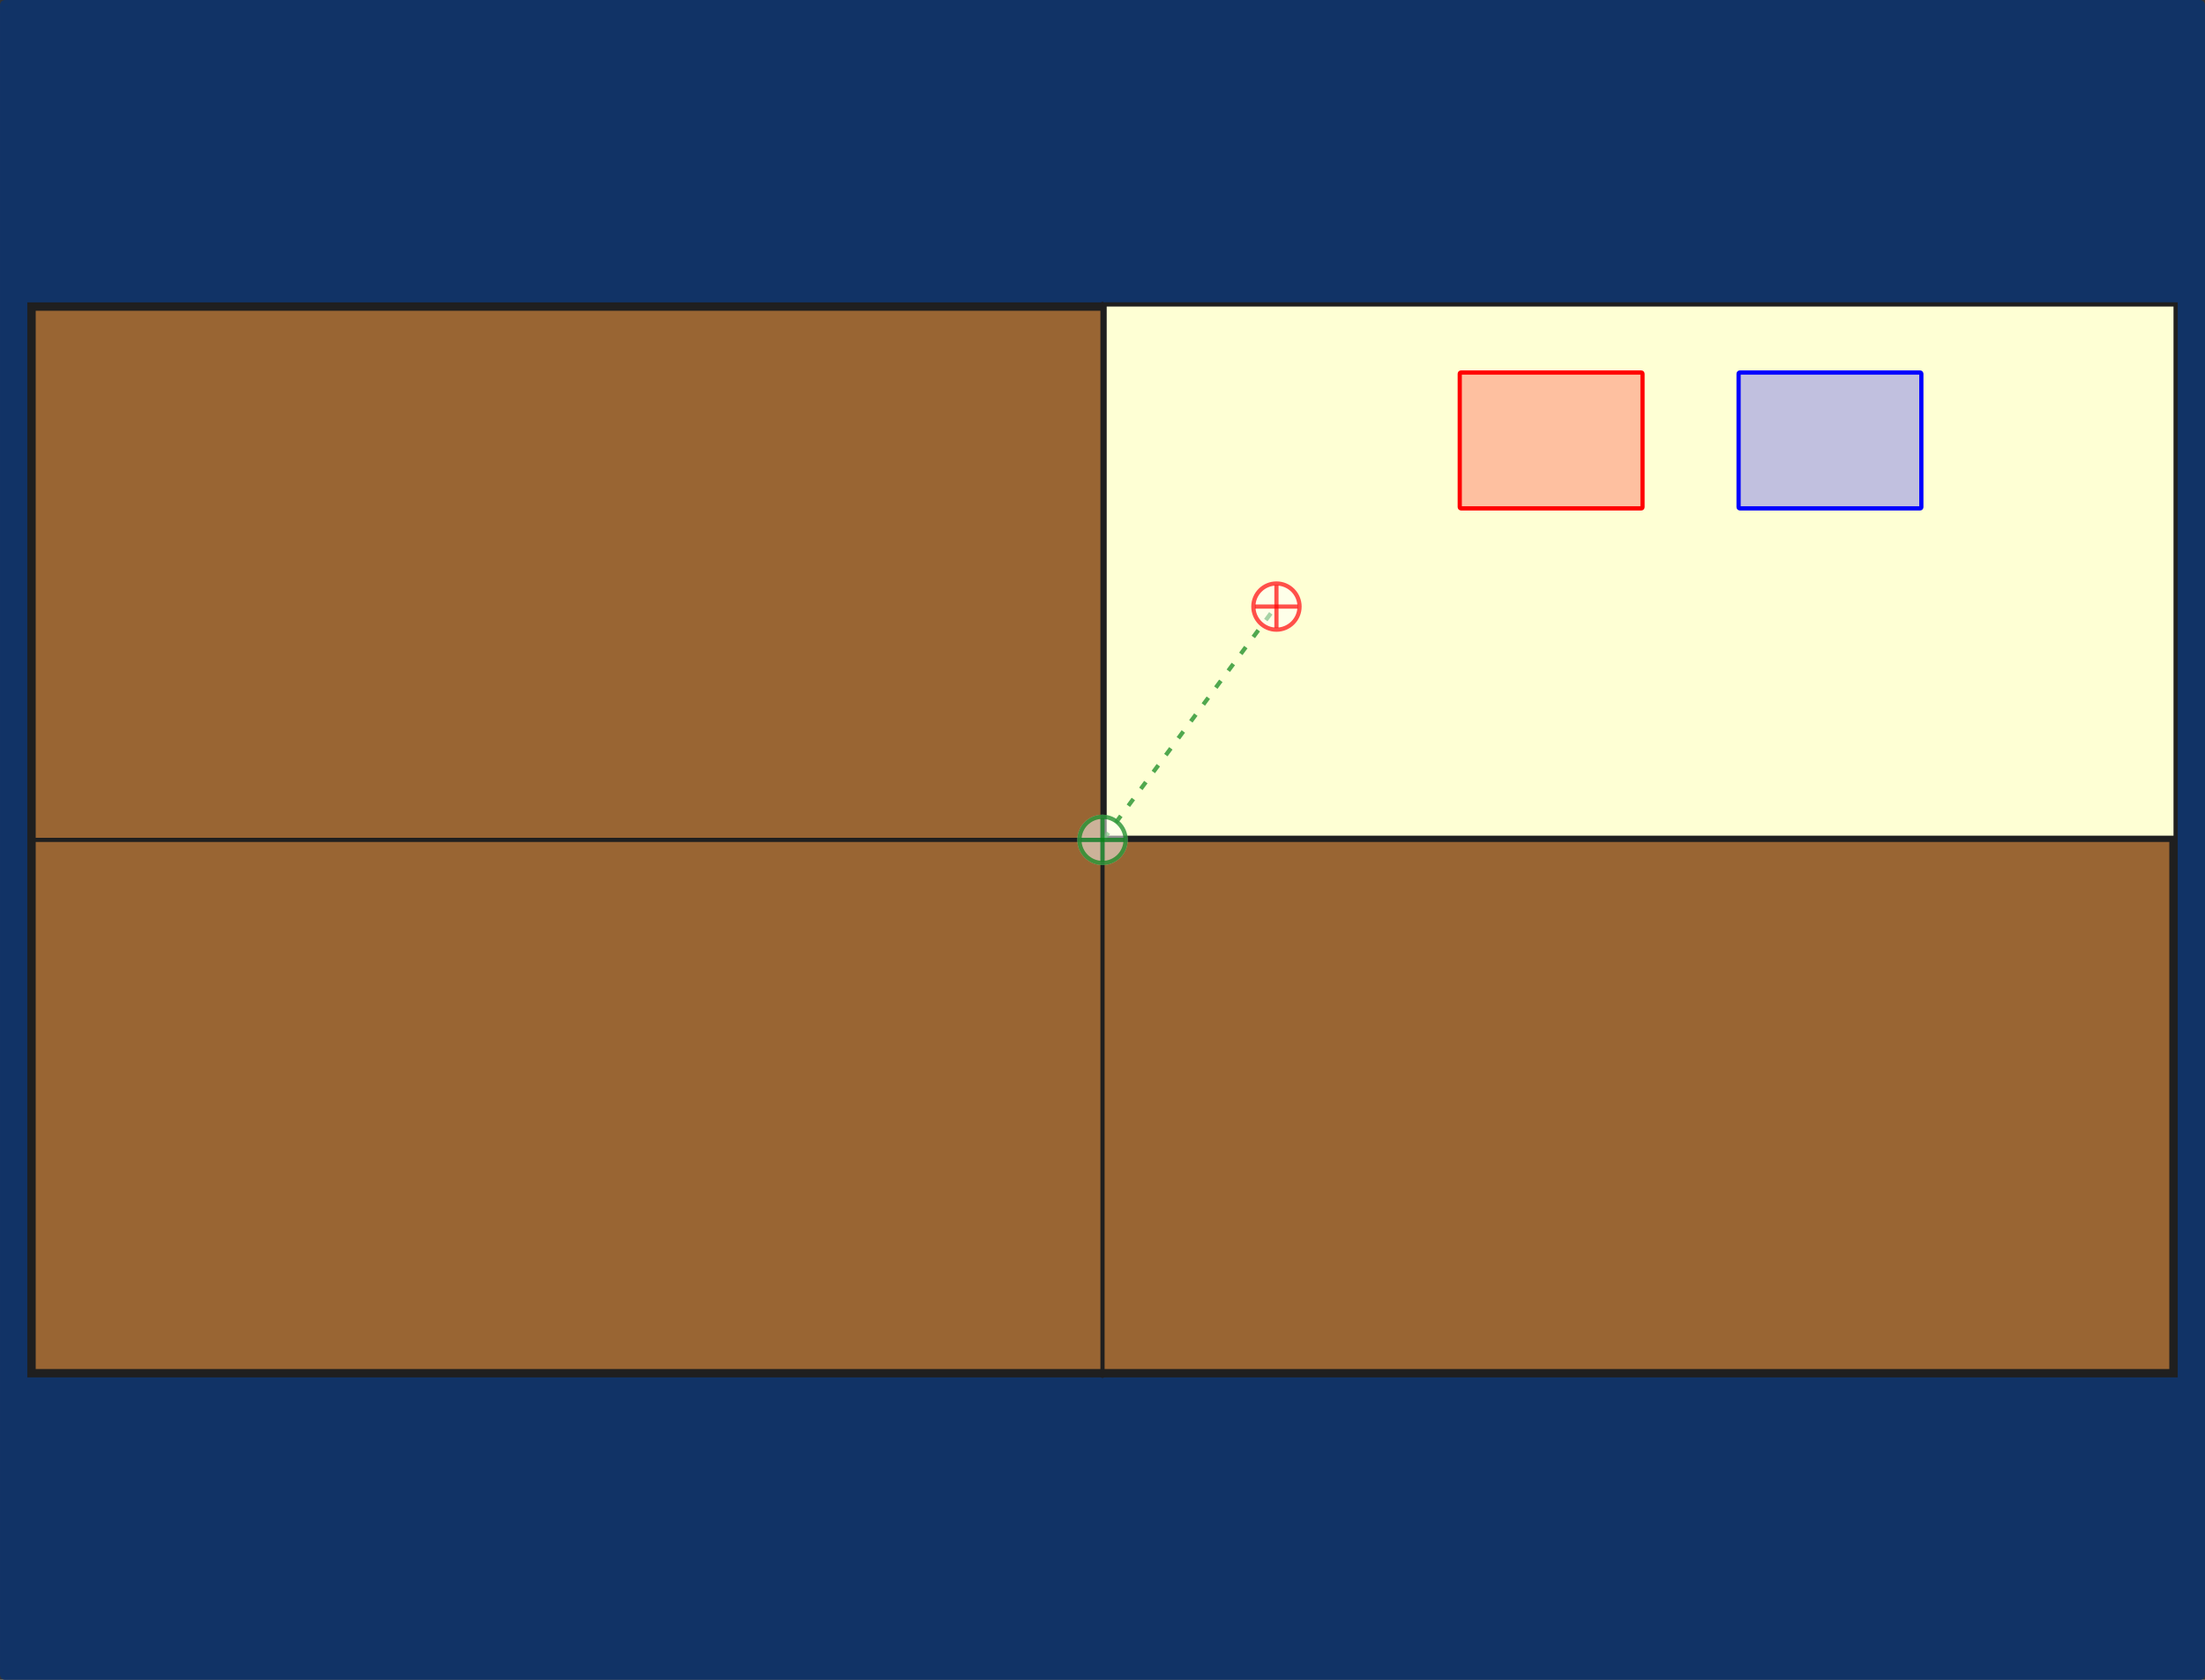 <?xml version="1.0" encoding="UTF-8" standalone="no"?>
<svg
   xmlns:dc="http://purl.org/dc/elements/1.1/"
   xmlns:cc="http://creativecommons.org/ns#"
   xmlns:rdf="http://www.w3.org/1999/02/22-rdf-syntax-ns#"
   xmlns:svg="http://www.w3.org/2000/svg"
   xmlns="http://www.w3.org/2000/svg"
   xmlns:sodipodi="http://sodipodi.sourceforge.net/DTD/sodipodi-0.dtd"
   xmlns:inkscape="http://www.inkscape.org/namespaces/inkscape"
   width="1050"
   height="800"
   viewBox="0 0 277.812 211.667"
   version="1.1"
   id="svg8"
   inkscape:version="1.0.2-2 (e86c870879, 2021-01-15)"
   sodipodi:docname="WorkspaceLayout.svg">
  <rect x="0" y="0" width="277.812" height="211.667" fill="#333333" stroke="none"/>
  <defs
     id="defs2" />
  <sodipodi:namedview
     id="base"
     pagecolor="#ffffff"
     bordercolor="#666666"
     borderopacity="1.0"
     inkscape:pageopacity="0.0"
     inkscape:pageshadow="2"
     inkscape:zoom="0.89625002"
     inkscape:cx="524.99998"
     inkscape:cy="399.99999"
     inkscape:document-units="px"
     inkscape:current-layer="layer1"
     showgrid="false"
     units="px"
     inkscape:window-width="1920"
     inkscape:window-height="1001"
     inkscape:window-x="-9"
     inkscape:window-y="-9"
     inkscape:window-maximized="1"
     inkscape:document-rotation="0"
     fit-margin-top="0"
     fit-margin-left="0"
     fit-margin-right="0"
     fit-margin-bottom="0" />
  <g
     inkscape:label="Layer 1"
     inkscape:groupmode="layer"
     id="layer1"
     transform="translate(0,-17.6)">
    <rect
       style="fill:#113366;fill-opacity:1;fill-rule:evenodd;stroke:#113366;stroke-width:0.529;stroke-linecap:round;stroke-opacity:1"
       id="rect830"
       width="277.283"
       height="211.137"
       x="0.265"
       y="17.865"
       ry="0.362" />
    <rect
       style="fill:#996533;fill-opacity:1;fill-rule:evenodd;stroke:#1f1f1f;stroke-width:1.058;stroke-linecap:round;stroke-miterlimit:4;stroke-dasharray:none;stroke-opacity:1"
       id="rect832"
       width="269.875"
       height="134.408"
       x="3.969"
       y="56.229"
       ry="0" />
    <rect
       style="fill:#feffd4;fill-opacity:1;fill-rule:evenodd;stroke:#1f1f1f;stroke-width:0.529;stroke-linecap:round;stroke-opacity:1;stroke-miterlimit:4;stroke-dasharray:none"
       id="rect852"
       width="134.938"
       height="67.204"
       x="139.171"
       y="55.965"
       ry="0.115" />
    <path
       style="fill:#f0e637;fill-opacity:1;fill-rule:evenodd;stroke:#1f1f1f;stroke-width:0.529;stroke-linecap:round;stroke-opacity:1"
       d="M 138.906,55.899 V 190.968"
       id="path834" />
    <path
       style="fill:#f0e637;fill-opacity:1;fill-rule:evenodd;stroke:#1f1f1f;stroke-width:0.529;stroke-linecap:round;stroke-opacity:1"
       d="M 3.968,123.433 H 273.844"
       id="path836" />
    <path
       style="fill:#feffd4;fill-opacity:1;fill-rule:evenodd;stroke:#008011;stroke-width:0.529;stroke-linecap:square;stroke-miterlimit:4;stroke-dasharray:0.529,2.117;stroke-opacity:0.686;stroke-dashoffset:0"
       d="M 139.171,123.169 160.734,94.046"
       id="path864" />
    <g
       id="g850"
       transform="translate(163.997,79.675)">
      <ellipse
         style="fill:#ffffff;fill-opacity:0.498;fill-rule:evenodd;stroke:#ffffff;stroke-width:0.026;stroke-linecap:round;stroke-miterlimit:4;stroke-dasharray:none;stroke-opacity:0.498"
         id="path838"
         cx="-3.175"
         cy="14.359"
         rx="3.162"
         ry="3.162" />
      <circle
         style="fill:none;fill-opacity:0.498;fill-rule:evenodd;stroke:#ff0000;stroke-width:0.529;stroke-linecap:round;stroke-miterlimit:4;stroke-dasharray:none;stroke-opacity:0.686"
         id="circle840"
         cx="-3.175"
         cy="14.359"
         r="2.91" />
      <path
         style="fill:none;fill-opacity:0.498;fill-rule:evenodd;stroke:#ff0000;stroke-width:0.529;stroke-linecap:square;stroke-miterlimit:4;stroke-dasharray:none;stroke-opacity:0.686"
         d="m -3.175,11.922 v 4.873"
         id="path842" />
      <path
         style="fill:none;fill-opacity:0.498;fill-rule:evenodd;stroke:#ff0000;stroke-width:0.529;stroke-linecap:square;stroke-miterlimit:4;stroke-dasharray:none;stroke-opacity:0.686"
         d="m -5.612,14.359 h 4.873"
         id="path844" />
    </g>
    <g
       id="g862"
       transform="translate(142.081,109.074)">
      <ellipse
         style="fill:#ffffff;fill-opacity:0.498;fill-rule:evenodd;stroke:#ffffff;stroke-width:0.026;stroke-linecap:round;stroke-miterlimit:4;stroke-dasharray:none;stroke-opacity:0.498"
         id="ellipse854"
         cx="-3.175"
         cy="14.359"
         rx="3.162"
         ry="3.162" />
      <circle
         style="fill:none;fill-opacity:0.498;fill-rule:evenodd;stroke:#008011;stroke-width:0.529;stroke-linecap:round;stroke-miterlimit:4;stroke-dasharray:none;stroke-opacity:0.686"
         id="circle856"
         cx="-3.175"
         cy="14.359"
         r="2.91" />
      <path
         style="fill:none;fill-opacity:0.498;fill-rule:evenodd;stroke:#008011;stroke-width:0.529;stroke-linecap:square;stroke-miterlimit:4;stroke-dasharray:none;stroke-opacity:0.686"
         d="m -3.175,11.922 v 4.873"
         id="path858" />
      <path
         style="fill:none;fill-opacity:0.498;fill-rule:evenodd;stroke:#008011;stroke-width:0.529;stroke-linecap:square;stroke-miterlimit:4;stroke-dasharray:none;stroke-opacity:0.686"
         d="m -5.612,14.359 h 4.873"
         id="path860" />
    </g>
    <rect
       style="fill:#ff0000;fill-opacity:0.247;fill-rule:evenodd;stroke:#ff0000;stroke-width:0.529;stroke-linecap:round;stroke-opacity:1"
       id="rect846"
       width="23.027"
       height="17.122"
       x="183.917"
       y="64.539"
       ry="0.155" />
    <rect
       style="fill:#0900ff;fill-opacity:0.247;fill-rule:evenodd;stroke:#0000ff;stroke-width:0.529;stroke-linecap:round;stroke-opacity:1"
       id="rect848"
       width="23.027"
       height="17.122"
       x="219.047"
       y="64.539"
       ry="0.155" />
  </g>
</svg>
